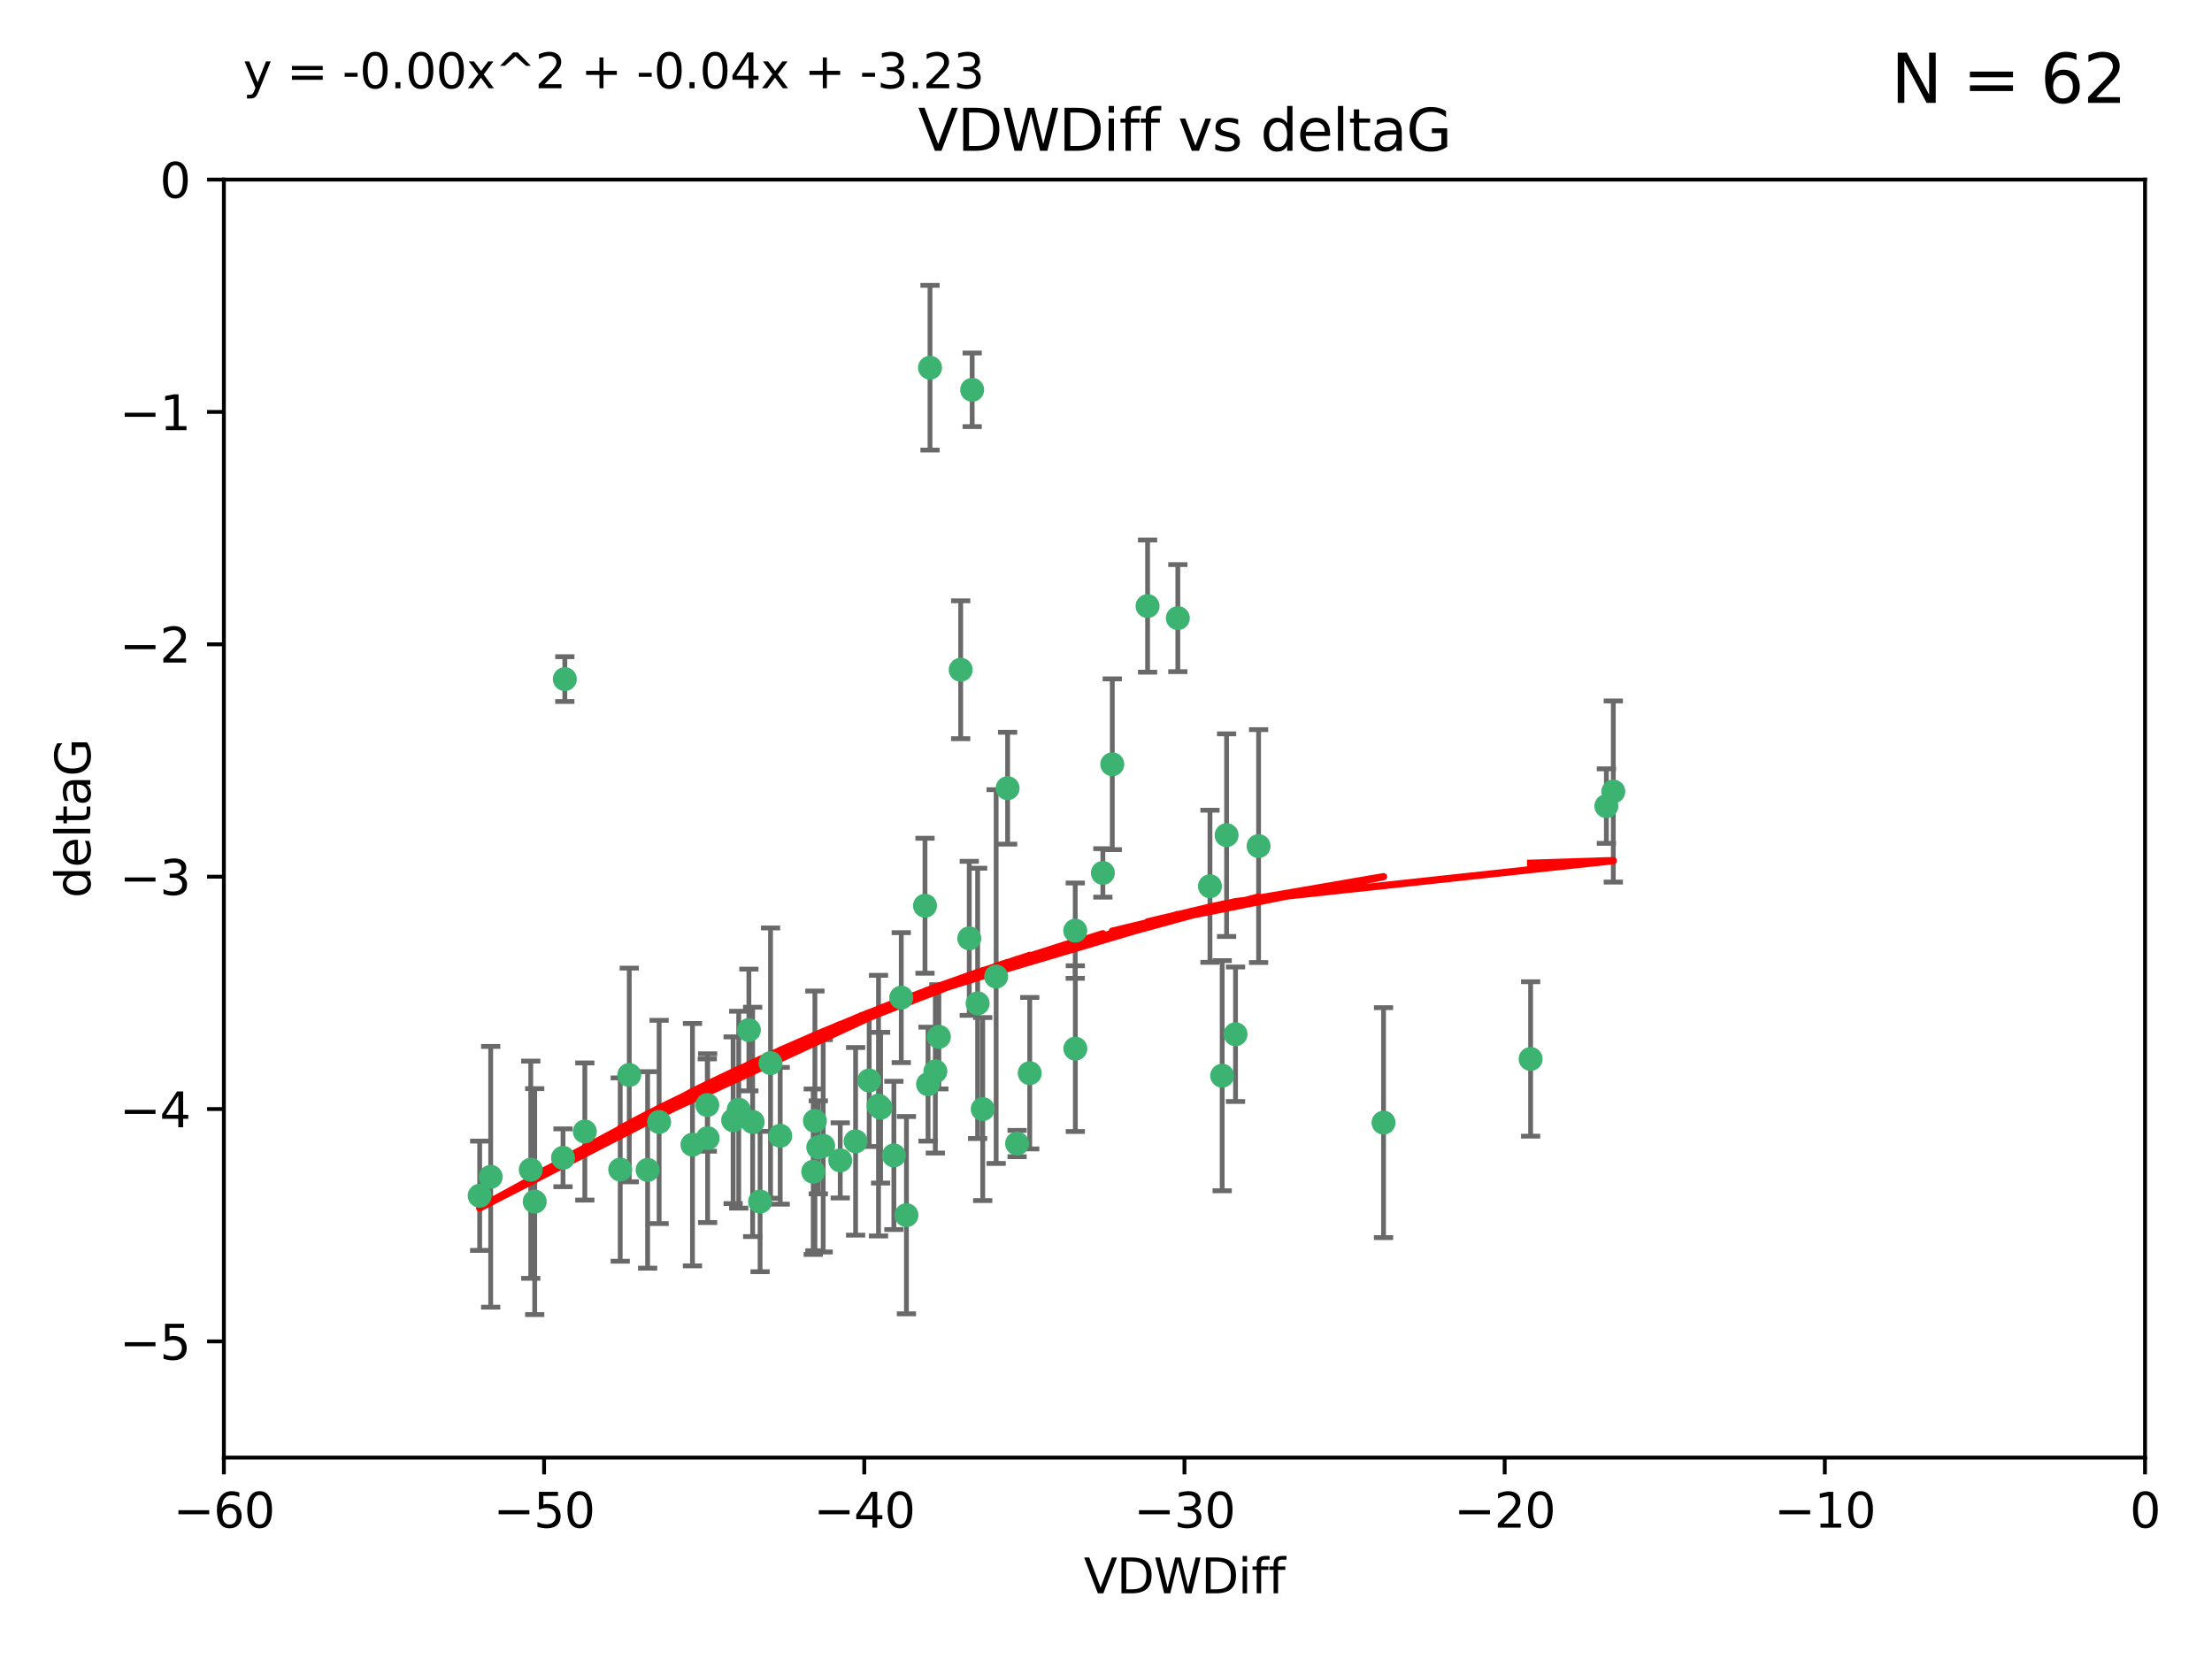 <?xml version="1.0" encoding="utf-8" standalone="no"?>
<!DOCTYPE svg PUBLIC "-//W3C//DTD SVG 1.1//EN"
  "http://www.w3.org/Graphics/SVG/1.1/DTD/svg11.dtd">
<svg xmlns:xlink="http://www.w3.org/1999/xlink" width="460.8pt" height="345.6pt" viewBox="0 0 460.8 345.6" xmlns="http://www.w3.org/2000/svg" version="1.1">
 <defs>
  <style type="text/css">*{stroke-linejoin: round; stroke-linecap: butt}</style>
 </defs>
 <g id="figure_1">
  <g id="patch_1">
   <path d="M 0 345.6 
L 460.8 345.6 
L 460.8 0 
L 0 0 
z
" style="fill: #ffffff"/>
  </g>
  <g id="axes_1">
   <g id="patch_2">
    <path d="M 46.64 303.64 
L 446.85 303.64 
L 446.85 37.411 
L 46.64 37.411 
z
" style="fill: #ffffff"/>
   </g>
   <g id="PathCollection_1">
    <defs>
     <path id="m26a8c454aa" d="M 0 1.118 
C 0.297 1.118 0.581 1 0.791 0.791 
C 1 0.581 1.118 0.297 1.118 0 
C 1.118 -0.297 1 -0.581 0.791 -0.791 
C 0.581 -1 0.297 -1.118 0 -1.118 
C -0.297 -1.118 -0.581 -1 -0.791 -0.791 
C -1 -0.581 -1.118 -0.297 -1.118 0 
C -1.118 0.297 -1 0.581 -0.791 0.791 
C -0.581 1 -0.297 1.118 0 1.118 
z
" style="stroke: #3cb371"/>
    </defs>
    <g clip-path="url(#p67c25c5cd7)">
     <use xlink:href="#m26a8c454aa" x="111.391" y="250.316" style="fill: #3cb371; stroke: #3cb371"/>
     <use xlink:href="#m26a8c454aa" x="153.89" y="231.167" style="fill: #3cb371; stroke: #3cb371"/>
     <use xlink:href="#m26a8c454aa" x="147.41" y="237.101" style="fill: #3cb371; stroke: #3cb371"/>
     <use xlink:href="#m26a8c454aa" x="144.255" y="238.455" style="fill: #3cb371; stroke: #3cb371"/>
     <use xlink:href="#m26a8c454aa" x="102.222" y="245.151" style="fill: #3cb371; stroke: #3cb371"/>
     <use xlink:href="#m26a8c454aa" x="170.466" y="239.012" style="fill: #3cb371; stroke: #3cb371"/>
     <use xlink:href="#m26a8c454aa" x="99.927" y="249.096" style="fill: #3cb371; stroke: #3cb371"/>
     <use xlink:href="#m26a8c454aa" x="152.724" y="233.364" style="fill: #3cb371; stroke: #3cb371"/>
     <use xlink:href="#m26a8c454aa" x="129.205" y="243.641" style="fill: #3cb371; stroke: #3cb371"/>
     <use xlink:href="#m26a8c454aa" x="160.515" y="221.462" style="fill: #3cb371; stroke: #3cb371"/>
     <use xlink:href="#m26a8c454aa" x="181.071" y="225.088" style="fill: #3cb371; stroke: #3cb371"/>
     <use xlink:href="#m26a8c454aa" x="169.761" y="233.502" style="fill: #3cb371; stroke: #3cb371"/>
     <use xlink:href="#m26a8c454aa" x="110.566" y="243.675" style="fill: #3cb371; stroke: #3cb371"/>
     <use xlink:href="#m26a8c454aa" x="162.533" y="236.602" style="fill: #3cb371; stroke: #3cb371"/>
     <use xlink:href="#m26a8c454aa" x="171.486" y="238.695" style="fill: #3cb371; stroke: #3cb371"/>
     <use xlink:href="#m26a8c454aa" x="186.209" y="240.695" style="fill: #3cb371; stroke: #3cb371"/>
     <use xlink:href="#m26a8c454aa" x="131.089" y="223.937" style="fill: #3cb371; stroke: #3cb371"/>
     <use xlink:href="#m26a8c454aa" x="134.911" y="243.713" style="fill: #3cb371; stroke: #3cb371"/>
     <use xlink:href="#m26a8c454aa" x="156.79" y="233.712" style="fill: #3cb371; stroke: #3cb371"/>
     <use xlink:href="#m26a8c454aa" x="156.007" y="214.57" style="fill: #3cb371; stroke: #3cb371"/>
     <use xlink:href="#m26a8c454aa" x="175.035" y="241.73" style="fill: #3cb371; stroke: #3cb371"/>
     <use xlink:href="#m26a8c454aa" x="121.832" y="235.714" style="fill: #3cb371; stroke: #3cb371"/>
     <use xlink:href="#m26a8c454aa" x="169.413" y="244.088" style="fill: #3cb371; stroke: #3cb371"/>
     <use xlink:href="#m26a8c454aa" x="117.663" y="141.469" style="fill: #3cb371; stroke: #3cb371"/>
     <use xlink:href="#m26a8c454aa" x="193.74" y="76.602" style="fill: #3cb371; stroke: #3cb371"/>
     <use xlink:href="#m26a8c454aa" x="117.288" y="241.193" style="fill: #3cb371; stroke: #3cb371"/>
     <use xlink:href="#m26a8c454aa" x="137.308" y="233.723" style="fill: #3cb371; stroke: #3cb371"/>
     <use xlink:href="#m26a8c454aa" x="158.341" y="250.302" style="fill: #3cb371; stroke: #3cb371"/>
     <use xlink:href="#m26a8c454aa" x="214.511" y="223.559" style="fill: #3cb371; stroke: #3cb371"/>
     <use xlink:href="#m26a8c454aa" x="201.915" y="195.473" style="fill: #3cb371; stroke: #3cb371"/>
     <use xlink:href="#m26a8c454aa" x="223.993" y="193.873" style="fill: #3cb371; stroke: #3cb371"/>
     <use xlink:href="#m26a8c454aa" x="183.012" y="230.324" style="fill: #3cb371; stroke: #3cb371"/>
     <use xlink:href="#m26a8c454aa" x="211.88" y="238.222" style="fill: #3cb371; stroke: #3cb371"/>
     <use xlink:href="#m26a8c454aa" x="178.237" y="237.76" style="fill: #3cb371; stroke: #3cb371"/>
     <use xlink:href="#m26a8c454aa" x="188.828" y="253.138" style="fill: #3cb371; stroke: #3cb371"/>
     <use xlink:href="#m26a8c454aa" x="224.011" y="218.451" style="fill: #3cb371; stroke: #3cb371"/>
     <use xlink:href="#m26a8c454aa" x="193.329" y="225.849" style="fill: #3cb371; stroke: #3cb371"/>
     <use xlink:href="#m26a8c454aa" x="202.523" y="81.207" style="fill: #3cb371; stroke: #3cb371"/>
     <use xlink:href="#m26a8c454aa" x="147.343" y="230.202" style="fill: #3cb371; stroke: #3cb371"/>
     <use xlink:href="#m26a8c454aa" x="204.72" y="231.04" style="fill: #3cb371; stroke: #3cb371"/>
     <use xlink:href="#m26a8c454aa" x="245.364" y="128.766" style="fill: #3cb371; stroke: #3cb371"/>
     <use xlink:href="#m26a8c454aa" x="183.443" y="230.756" style="fill: #3cb371; stroke: #3cb371"/>
     <use xlink:href="#m26a8c454aa" x="195.583" y="215.989" style="fill: #3cb371; stroke: #3cb371"/>
     <use xlink:href="#m26a8c454aa" x="209.904" y="164.196" style="fill: #3cb371; stroke: #3cb371"/>
     <use xlink:href="#m26a8c454aa" x="207.515" y="203.435" style="fill: #3cb371; stroke: #3cb371"/>
     <use xlink:href="#m26a8c454aa" x="262.187" y="176.253" style="fill: #3cb371; stroke: #3cb371"/>
     <use xlink:href="#m26a8c454aa" x="200.128" y="139.522" style="fill: #3cb371; stroke: #3cb371"/>
     <use xlink:href="#m26a8c454aa" x="229.746" y="181.846" style="fill: #3cb371; stroke: #3cb371"/>
     <use xlink:href="#m26a8c454aa" x="192.695" y="188.681" style="fill: #3cb371; stroke: #3cb371"/>
     <use xlink:href="#m26a8c454aa" x="194.849" y="223.183" style="fill: #3cb371; stroke: #3cb371"/>
     <use xlink:href="#m26a8c454aa" x="203.66" y="209.019" style="fill: #3cb371; stroke: #3cb371"/>
     <use xlink:href="#m26a8c454aa" x="187.751" y="207.82" style="fill: #3cb371; stroke: #3cb371"/>
     <use xlink:href="#m26a8c454aa" x="255.522" y="173.979" style="fill: #3cb371; stroke: #3cb371"/>
     <use xlink:href="#m26a8c454aa" x="239.062" y="126.26" style="fill: #3cb371; stroke: #3cb371"/>
     <use xlink:href="#m26a8c454aa" x="252.06" y="184.622" style="fill: #3cb371; stroke: #3cb371"/>
     <use xlink:href="#m26a8c454aa" x="254.602" y="224.085" style="fill: #3cb371; stroke: #3cb371"/>
     <use xlink:href="#m26a8c454aa" x="288.215" y="233.861" style="fill: #3cb371; stroke: #3cb371"/>
     <use xlink:href="#m26a8c454aa" x="231.711" y="159.21" style="fill: #3cb371; stroke: #3cb371"/>
     <use xlink:href="#m26a8c454aa" x="257.384" y="215.451" style="fill: #3cb371; stroke: #3cb371"/>
     <use xlink:href="#m26a8c454aa" x="336.082" y="164.886" style="fill: #3cb371; stroke: #3cb371"/>
     <use xlink:href="#m26a8c454aa" x="334.635" y="167.925" style="fill: #3cb371; stroke: #3cb371"/>
     <use xlink:href="#m26a8c454aa" x="318.857" y="220.6" style="fill: #3cb371; stroke: #3cb371"/>
    </g>
   </g>
   <g id="matplotlib.axis_1">
    <g id="xtick_1">
     <g id="line2d_1">
      <defs>
       <path id="mb0b4351a20" d="M 0 0 
L 0 3.5 
" style="stroke: #000000; stroke-width: 0.8"/>
      </defs>
      <g>
       <use xlink:href="#mb0b4351a20" x="46.64" y="303.64" style="stroke: #000000; stroke-width: 0.8"/>
      </g>
     </g>
     <g id="text_1">
      <!-- −60 -->
      <g transform="translate(36.088 318.238)scale(0.1 -0.1)">
       <defs>
        <path id="DejaVuSans-2212" d="M 678 2272 
L 4684 2272 
L 4684 1741 
L 678 1741 
L 678 2272 
z
" transform="scale(0.016)"/>
        <path id="DejaVuSans-36" d="M 2113 2584 
Q 1688 2584 1439 2293 
Q 1191 2003 1191 1497 
Q 1191 994 1439 701 
Q 1688 409 2113 409 
Q 2538 409 2786 701 
Q 3034 994 3034 1497 
Q 3034 2003 2786 2293 
Q 2538 2584 2113 2584 
z
M 3366 4563 
L 3366 3988 
Q 3128 4100 2886 4159 
Q 2644 4219 2406 4219 
Q 1781 4219 1451 3797 
Q 1122 3375 1075 2522 
Q 1259 2794 1537 2939 
Q 1816 3084 2150 3084 
Q 2853 3084 3261 2657 
Q 3669 2231 3669 1497 
Q 3669 778 3244 343 
Q 2819 -91 2113 -91 
Q 1303 -91 875 529 
Q 447 1150 447 2328 
Q 447 3434 972 4092 
Q 1497 4750 2381 4750 
Q 2619 4750 2861 4703 
Q 3103 4656 3366 4563 
z
" transform="scale(0.016)"/>
        <path id="DejaVuSans-30" d="M 2034 4250 
Q 1547 4250 1301 3770 
Q 1056 3291 1056 2328 
Q 1056 1369 1301 889 
Q 1547 409 2034 409 
Q 2525 409 2770 889 
Q 3016 1369 3016 2328 
Q 3016 3291 2770 3770 
Q 2525 4250 2034 4250 
z
M 2034 4750 
Q 2819 4750 3233 4129 
Q 3647 3509 3647 2328 
Q 3647 1150 3233 529 
Q 2819 -91 2034 -91 
Q 1250 -91 836 529 
Q 422 1150 422 2328 
Q 422 3509 836 4129 
Q 1250 4750 2034 4750 
z
" transform="scale(0.016)"/>
       </defs>
       <use xlink:href="#DejaVuSans-2212"/>
       <use xlink:href="#DejaVuSans-36" x="83.789"/>
       <use xlink:href="#DejaVuSans-30" x="147.412"/>
      </g>
     </g>
    </g>
    <g id="xtick_2">
     <g id="line2d_2">
      <g>
       <use xlink:href="#mb0b4351a20" x="113.342" y="303.64" style="stroke: #000000; stroke-width: 0.8"/>
      </g>
     </g>
     <g id="text_2">
      <!-- −50 -->
      <g transform="translate(102.789 318.238)scale(0.1 -0.1)">
       <defs>
        <path id="DejaVuSans-35" d="M 691 4666 
L 3169 4666 
L 3169 4134 
L 1269 4134 
L 1269 2991 
Q 1406 3038 1543 3061 
Q 1681 3084 1819 3084 
Q 2600 3084 3056 2656 
Q 3513 2228 3513 1497 
Q 3513 744 3044 326 
Q 2575 -91 1722 -91 
Q 1428 -91 1123 -41 
Q 819 9 494 109 
L 494 744 
Q 775 591 1075 516 
Q 1375 441 1709 441 
Q 2250 441 2565 725 
Q 2881 1009 2881 1497 
Q 2881 1984 2565 2268 
Q 2250 2553 1709 2553 
Q 1456 2553 1204 2497 
Q 953 2441 691 2322 
L 691 4666 
z
" transform="scale(0.016)"/>
       </defs>
       <use xlink:href="#DejaVuSans-2212"/>
       <use xlink:href="#DejaVuSans-35" x="83.789"/>
       <use xlink:href="#DejaVuSans-30" x="147.412"/>
      </g>
     </g>
    </g>
    <g id="xtick_3">
     <g id="line2d_3">
      <g>
       <use xlink:href="#mb0b4351a20" x="180.043" y="303.64" style="stroke: #000000; stroke-width: 0.8"/>
      </g>
     </g>
     <g id="text_3">
      <!-- −40 -->
      <g transform="translate(169.491 318.238)scale(0.1 -0.1)">
       <defs>
        <path id="DejaVuSans-34" d="M 2419 4116 
L 825 1625 
L 2419 1625 
L 2419 4116 
z
M 2253 4666 
L 3047 4666 
L 3047 1625 
L 3713 1625 
L 3713 1100 
L 3047 1100 
L 3047 0 
L 2419 0 
L 2419 1100 
L 313 1100 
L 313 1709 
L 2253 4666 
z
" transform="scale(0.016)"/>
       </defs>
       <use xlink:href="#DejaVuSans-2212"/>
       <use xlink:href="#DejaVuSans-34" x="83.789"/>
       <use xlink:href="#DejaVuSans-30" x="147.412"/>
      </g>
     </g>
    </g>
    <g id="xtick_4">
     <g id="line2d_4">
      <g>
       <use xlink:href="#mb0b4351a20" x="246.745" y="303.64" style="stroke: #000000; stroke-width: 0.8"/>
      </g>
     </g>
     <g id="text_4">
      <!-- −30 -->
      <g transform="translate(236.193 318.238)scale(0.1 -0.1)">
       <defs>
        <path id="DejaVuSans-33" d="M 2597 2516 
Q 3050 2419 3304 2112 
Q 3559 1806 3559 1356 
Q 3559 666 3084 287 
Q 2609 -91 1734 -91 
Q 1441 -91 1130 -33 
Q 819 25 488 141 
L 488 750 
Q 750 597 1062 519 
Q 1375 441 1716 441 
Q 2309 441 2620 675 
Q 2931 909 2931 1356 
Q 2931 1769 2642 2001 
Q 2353 2234 1838 2234 
L 1294 2234 
L 1294 2753 
L 1863 2753 
Q 2328 2753 2575 2939 
Q 2822 3125 2822 3475 
Q 2822 3834 2567 4026 
Q 2313 4219 1838 4219 
Q 1578 4219 1281 4162 
Q 984 4106 628 3988 
L 628 4550 
Q 988 4650 1302 4700 
Q 1616 4750 1894 4750 
Q 2613 4750 3031 4423 
Q 3450 4097 3450 3541 
Q 3450 3153 3228 2886 
Q 3006 2619 2597 2516 
z
" transform="scale(0.016)"/>
       </defs>
       <use xlink:href="#DejaVuSans-2212"/>
       <use xlink:href="#DejaVuSans-33" x="83.789"/>
       <use xlink:href="#DejaVuSans-30" x="147.412"/>
      </g>
     </g>
    </g>
    <g id="xtick_5">
     <g id="line2d_5">
      <g>
       <use xlink:href="#mb0b4351a20" x="313.447" y="303.64" style="stroke: #000000; stroke-width: 0.8"/>
      </g>
     </g>
     <g id="text_5">
      <!-- −20 -->
      <g transform="translate(302.894 318.238)scale(0.1 -0.1)">
       <defs>
        <path id="DejaVuSans-32" d="M 1228 531 
L 3431 531 
L 3431 0 
L 469 0 
L 469 531 
Q 828 903 1448 1529 
Q 2069 2156 2228 2338 
Q 2531 2678 2651 2914 
Q 2772 3150 2772 3378 
Q 2772 3750 2511 3984 
Q 2250 4219 1831 4219 
Q 1534 4219 1204 4116 
Q 875 4013 500 3803 
L 500 4441 
Q 881 4594 1212 4672 
Q 1544 4750 1819 4750 
Q 2544 4750 2975 4387 
Q 3406 4025 3406 3419 
Q 3406 3131 3298 2873 
Q 3191 2616 2906 2266 
Q 2828 2175 2409 1742 
Q 1991 1309 1228 531 
z
" transform="scale(0.016)"/>
       </defs>
       <use xlink:href="#DejaVuSans-2212"/>
       <use xlink:href="#DejaVuSans-32" x="83.789"/>
       <use xlink:href="#DejaVuSans-30" x="147.412"/>
      </g>
     </g>
    </g>
    <g id="xtick_6">
     <g id="line2d_6">
      <g>
       <use xlink:href="#mb0b4351a20" x="380.148" y="303.64" style="stroke: #000000; stroke-width: 0.8"/>
      </g>
     </g>
     <g id="text_6">
      <!-- −10 -->
      <g transform="translate(369.596 318.238)scale(0.1 -0.1)">
       <defs>
        <path id="DejaVuSans-31" d="M 794 531 
L 1825 531 
L 1825 4091 
L 703 3866 
L 703 4441 
L 1819 4666 
L 2450 4666 
L 2450 531 
L 3481 531 
L 3481 0 
L 794 0 
L 794 531 
z
" transform="scale(0.016)"/>
       </defs>
       <use xlink:href="#DejaVuSans-2212"/>
       <use xlink:href="#DejaVuSans-31" x="83.789"/>
       <use xlink:href="#DejaVuSans-30" x="147.412"/>
      </g>
     </g>
    </g>
    <g id="xtick_7">
     <g id="line2d_7">
      <g>
       <use xlink:href="#mb0b4351a20" x="446.85" y="303.64" style="stroke: #000000; stroke-width: 0.8"/>
      </g>
     </g>
     <g id="text_7">
      <!-- 0 -->
      <g transform="translate(443.669 318.238)scale(0.1 -0.1)">
       <use xlink:href="#DejaVuSans-30"/>
      </g>
     </g>
    </g>
    <g id="text_8">
     <!-- VDWDiff -->
     <g transform="translate(225.772 331.917)scale(0.1 -0.1)">
      <defs>
       <path id="DejaVuSans-56" d="M 1831 0 
L 50 4666 
L 709 4666 
L 2188 738 
L 3669 4666 
L 4325 4666 
L 2547 0 
L 1831 0 
z
" transform="scale(0.016)"/>
       <path id="DejaVuSans-44" d="M 1259 4147 
L 1259 519 
L 2022 519 
Q 2988 519 3436 956 
Q 3884 1394 3884 2338 
Q 3884 3275 3436 3711 
Q 2988 4147 2022 4147 
L 1259 4147 
z
M 628 4666 
L 1925 4666 
Q 3281 4666 3915 4102 
Q 4550 3538 4550 2338 
Q 4550 1131 3912 565 
Q 3275 0 1925 0 
L 628 0 
L 628 4666 
z
" transform="scale(0.016)"/>
       <path id="DejaVuSans-57" d="M 213 4666 
L 850 4666 
L 1831 722 
L 2809 4666 
L 3519 4666 
L 4500 722 
L 5478 4666 
L 6119 4666 
L 4947 0 
L 4153 0 
L 3169 4050 
L 2175 0 
L 1381 0 
L 213 4666 
z
" transform="scale(0.016)"/>
       <path id="DejaVuSans-69" d="M 603 3500 
L 1178 3500 
L 1178 0 
L 603 0 
L 603 3500 
z
M 603 4863 
L 1178 4863 
L 1178 4134 
L 603 4134 
L 603 4863 
z
" transform="scale(0.016)"/>
       <path id="DejaVuSans-66" d="M 2375 4863 
L 2375 4384 
L 1825 4384 
Q 1516 4384 1395 4259 
Q 1275 4134 1275 3809 
L 1275 3500 
L 2222 3500 
L 2222 3053 
L 1275 3053 
L 1275 0 
L 697 0 
L 697 3053 
L 147 3053 
L 147 3500 
L 697 3500 
L 697 3744 
Q 697 4328 969 4595 
Q 1241 4863 1831 4863 
L 2375 4863 
z
" transform="scale(0.016)"/>
      </defs>
      <use xlink:href="#DejaVuSans-56"/>
      <use xlink:href="#DejaVuSans-44" x="68.408"/>
      <use xlink:href="#DejaVuSans-57" x="145.41"/>
      <use xlink:href="#DejaVuSans-44" x="244.287"/>
      <use xlink:href="#DejaVuSans-69" x="321.289"/>
      <use xlink:href="#DejaVuSans-66" x="349.072"/>
      <use xlink:href="#DejaVuSans-66" x="384.277"/>
     </g>
    </g>
   </g>
   <g id="matplotlib.axis_2">
    <g id="ytick_1">
     <g id="line2d_8">
      <defs>
       <path id="m3adc76d53d" d="M 0 0 
L -3.5 0 
" style="stroke: #000000; stroke-width: 0.8"/>
      </defs>
      <g>
       <use xlink:href="#m3adc76d53d" x="46.64" y="279.437" style="stroke: #000000; stroke-width: 0.8"/>
      </g>
     </g>
     <g id="text_9">
      <!-- −5 -->
      <g transform="translate(24.898 283.237)scale(0.1 -0.1)">
       <use xlink:href="#DejaVuSans-2212"/>
       <use xlink:href="#DejaVuSans-35" x="83.789"/>
      </g>
     </g>
    </g>
    <g id="ytick_2">
     <g id="line2d_9">
      <g>
       <use xlink:href="#m3adc76d53d" x="46.64" y="231.032" style="stroke: #000000; stroke-width: 0.8"/>
      </g>
     </g>
     <g id="text_10">
      <!-- −4 -->
      <g transform="translate(24.898 234.831)scale(0.1 -0.1)">
       <use xlink:href="#DejaVuSans-2212"/>
       <use xlink:href="#DejaVuSans-34" x="83.789"/>
      </g>
     </g>
    </g>
    <g id="ytick_3">
     <g id="line2d_10">
      <g>
       <use xlink:href="#m3adc76d53d" x="46.64" y="182.627" style="stroke: #000000; stroke-width: 0.8"/>
      </g>
     </g>
     <g id="text_11">
      <!-- −3 -->
      <g transform="translate(24.898 186.426)scale(0.1 -0.1)">
       <use xlink:href="#DejaVuSans-2212"/>
       <use xlink:href="#DejaVuSans-33" x="83.789"/>
      </g>
     </g>
    </g>
    <g id="ytick_4">
     <g id="line2d_11">
      <g>
       <use xlink:href="#m3adc76d53d" x="46.64" y="134.222" style="stroke: #000000; stroke-width: 0.8"/>
      </g>
     </g>
     <g id="text_12">
      <!-- −2 -->
      <g transform="translate(24.898 138.021)scale(0.1 -0.1)">
       <use xlink:href="#DejaVuSans-2212"/>
       <use xlink:href="#DejaVuSans-32" x="83.789"/>
      </g>
     </g>
    </g>
    <g id="ytick_5">
     <g id="line2d_12">
      <g>
       <use xlink:href="#m3adc76d53d" x="46.64" y="85.816" style="stroke: #000000; stroke-width: 0.8"/>
      </g>
     </g>
     <g id="text_13">
      <!-- −1 -->
      <g transform="translate(24.898 89.616)scale(0.1 -0.1)">
       <use xlink:href="#DejaVuSans-2212"/>
       <use xlink:href="#DejaVuSans-31" x="83.789"/>
      </g>
     </g>
    </g>
    <g id="ytick_6">
     <g id="line2d_13">
      <g>
       <use xlink:href="#m3adc76d53d" x="46.64" y="37.411" style="stroke: #000000; stroke-width: 0.8"/>
      </g>
     </g>
     <g id="text_14">
      <!-- 0 -->
      <g transform="translate(33.278 41.21)scale(0.1 -0.1)">
       <use xlink:href="#DejaVuSans-30"/>
      </g>
     </g>
    </g>
    <g id="text_15">
     <!-- deltaG -->
     <g transform="translate(18.818 187.064)rotate(-90)scale(0.1 -0.1)">
      <defs>
       <path id="DejaVuSans-64" d="M 2906 2969 
L 2906 4863 
L 3481 4863 
L 3481 0 
L 2906 0 
L 2906 525 
Q 2725 213 2448 61 
Q 2172 -91 1784 -91 
Q 1150 -91 751 415 
Q 353 922 353 1747 
Q 353 2572 751 3078 
Q 1150 3584 1784 3584 
Q 2172 3584 2448 3432 
Q 2725 3281 2906 2969 
z
M 947 1747 
Q 947 1113 1208 752 
Q 1469 391 1925 391 
Q 2381 391 2643 752 
Q 2906 1113 2906 1747 
Q 2906 2381 2643 2742 
Q 2381 3103 1925 3103 
Q 1469 3103 1208 2742 
Q 947 2381 947 1747 
z
" transform="scale(0.016)"/>
       <path id="DejaVuSans-65" d="M 3597 1894 
L 3597 1613 
L 953 1613 
Q 991 1019 1311 708 
Q 1631 397 2203 397 
Q 2534 397 2845 478 
Q 3156 559 3463 722 
L 3463 178 
Q 3153 47 2828 -22 
Q 2503 -91 2169 -91 
Q 1331 -91 842 396 
Q 353 884 353 1716 
Q 353 2575 817 3079 
Q 1281 3584 2069 3584 
Q 2775 3584 3186 3129 
Q 3597 2675 3597 1894 
z
M 3022 2063 
Q 3016 2534 2758 2815 
Q 2500 3097 2075 3097 
Q 1594 3097 1305 2825 
Q 1016 2553 972 2059 
L 3022 2063 
z
" transform="scale(0.016)"/>
       <path id="DejaVuSans-6c" d="M 603 4863 
L 1178 4863 
L 1178 0 
L 603 0 
L 603 4863 
z
" transform="scale(0.016)"/>
       <path id="DejaVuSans-74" d="M 1172 4494 
L 1172 3500 
L 2356 3500 
L 2356 3053 
L 1172 3053 
L 1172 1153 
Q 1172 725 1289 603 
Q 1406 481 1766 481 
L 2356 481 
L 2356 0 
L 1766 0 
Q 1100 0 847 248 
Q 594 497 594 1153 
L 594 3053 
L 172 3053 
L 172 3500 
L 594 3500 
L 594 4494 
L 1172 4494 
z
" transform="scale(0.016)"/>
       <path id="DejaVuSans-61" d="M 2194 1759 
Q 1497 1759 1228 1600 
Q 959 1441 959 1056 
Q 959 750 1161 570 
Q 1363 391 1709 391 
Q 2188 391 2477 730 
Q 2766 1069 2766 1631 
L 2766 1759 
L 2194 1759 
z
M 3341 1997 
L 3341 0 
L 2766 0 
L 2766 531 
Q 2569 213 2275 61 
Q 1981 -91 1556 -91 
Q 1019 -91 701 211 
Q 384 513 384 1019 
Q 384 1609 779 1909 
Q 1175 2209 1959 2209 
L 2766 2209 
L 2766 2266 
Q 2766 2663 2505 2880 
Q 2244 3097 1772 3097 
Q 1472 3097 1187 3025 
Q 903 2953 641 2809 
L 641 3341 
Q 956 3463 1253 3523 
Q 1550 3584 1831 3584 
Q 2591 3584 2966 3190 
Q 3341 2797 3341 1997 
z
" transform="scale(0.016)"/>
       <path id="DejaVuSans-47" d="M 3809 666 
L 3809 1919 
L 2778 1919 
L 2778 2438 
L 4434 2438 
L 4434 434 
Q 4069 175 3628 42 
Q 3188 -91 2688 -91 
Q 1594 -91 976 548 
Q 359 1188 359 2328 
Q 359 3472 976 4111 
Q 1594 4750 2688 4750 
Q 3144 4750 3555 4637 
Q 3966 4525 4313 4306 
L 4313 3634 
Q 3963 3931 3569 4081 
Q 3175 4231 2741 4231 
Q 1884 4231 1454 3753 
Q 1025 3275 1025 2328 
Q 1025 1384 1454 906 
Q 1884 428 2741 428 
Q 3075 428 3337 486 
Q 3600 544 3809 666 
z
" transform="scale(0.016)"/>
      </defs>
      <use xlink:href="#DejaVuSans-64"/>
      <use xlink:href="#DejaVuSans-65" x="63.477"/>
      <use xlink:href="#DejaVuSans-6c" x="125"/>
      <use xlink:href="#DejaVuSans-74" x="152.783"/>
      <use xlink:href="#DejaVuSans-61" x="191.992"/>
      <use xlink:href="#DejaVuSans-47" x="253.271"/>
     </g>
    </g>
   </g>
   <g id="LineCollection_1">
    <path d="M 111.391 273.851 
L 111.391 226.78 
" clip-path="url(#p67c25c5cd7)" style="fill: none; stroke: #696969"/>
    <path d="M 153.89 251.678 
L 153.89 210.656 
" clip-path="url(#p67c25c5cd7)" style="fill: none; stroke: #696969"/>
    <path d="M 147.41 254.682 
L 147.41 219.519 
" clip-path="url(#p67c25c5cd7)" style="fill: none; stroke: #696969"/>
    <path d="M 144.255 263.702 
L 144.255 213.208 
" clip-path="url(#p67c25c5cd7)" style="fill: none; stroke: #696969"/>
    <path d="M 102.222 272.312 
L 102.222 217.99 
" clip-path="url(#p67c25c5cd7)" style="fill: none; stroke: #696969"/>
    <path d="M 170.466 248.696 
L 170.466 229.327 
" clip-path="url(#p67c25c5cd7)" style="fill: none; stroke: #696969"/>
    <path d="M 99.927 260.481 
L 99.927 237.71 
" clip-path="url(#p67c25c5cd7)" style="fill: none; stroke: #696969"/>
    <path d="M 152.724 250.731 
L 152.724 215.997 
" clip-path="url(#p67c25c5cd7)" style="fill: none; stroke: #696969"/>
    <path d="M 129.205 262.737 
L 129.205 224.544 
" clip-path="url(#p67c25c5cd7)" style="fill: none; stroke: #696969"/>
    <path d="M 160.515 249.617 
L 160.515 193.307 
" clip-path="url(#p67c25c5cd7)" style="fill: none; stroke: #696969"/>
    <path d="M 181.071 238.836 
L 181.071 211.34 
" clip-path="url(#p67c25c5cd7)" style="fill: none; stroke: #696969"/>
    <path d="M 169.761 260.554 
L 169.761 206.45 
" clip-path="url(#p67c25c5cd7)" style="fill: none; stroke: #696969"/>
    <path d="M 110.566 266.303 
L 110.566 221.048 
" clip-path="url(#p67c25c5cd7)" style="fill: none; stroke: #696969"/>
    <path d="M 162.533 250.846 
L 162.533 222.359 
" clip-path="url(#p67c25c5cd7)" style="fill: none; stroke: #696969"/>
    <path d="M 171.486 260.812 
L 171.486 216.578 
" clip-path="url(#p67c25c5cd7)" style="fill: none; stroke: #696969"/>
    <path d="M 186.209 256.139 
L 186.209 225.251 
" clip-path="url(#p67c25c5cd7)" style="fill: none; stroke: #696969"/>
    <path d="M 131.089 246.2 
L 131.089 201.674 
" clip-path="url(#p67c25c5cd7)" style="fill: none; stroke: #696969"/>
    <path d="M 134.911 264.178 
L 134.911 223.248 
" clip-path="url(#p67c25c5cd7)" style="fill: none; stroke: #696969"/>
    <path d="M 156.79 257.598 
L 156.79 209.826 
" clip-path="url(#p67c25c5cd7)" style="fill: none; stroke: #696969"/>
    <path d="M 156.007 227.251 
L 156.007 201.889 
" clip-path="url(#p67c25c5cd7)" style="fill: none; stroke: #696969"/>
    <path d="M 175.035 249.557 
L 175.035 233.903 
" clip-path="url(#p67c25c5cd7)" style="fill: none; stroke: #696969"/>
    <path d="M 121.832 250 
L 121.832 221.428 
" clip-path="url(#p67c25c5cd7)" style="fill: none; stroke: #696969"/>
    <path d="M 169.413 261.318 
L 169.413 226.858 
" clip-path="url(#p67c25c5cd7)" style="fill: none; stroke: #696969"/>
    <path d="M 117.663 146.137 
L 117.663 136.802 
" clip-path="url(#p67c25c5cd7)" style="fill: none; stroke: #696969"/>
    <path d="M 193.74 93.762 
L 193.74 59.442 
" clip-path="url(#p67c25c5cd7)" style="fill: none; stroke: #696969"/>
    <path d="M 117.288 247.22 
L 117.288 235.166 
" clip-path="url(#p67c25c5cd7)" style="fill: none; stroke: #696969"/>
    <path d="M 137.308 254.896 
L 137.308 212.549 
" clip-path="url(#p67c25c5cd7)" style="fill: none; stroke: #696969"/>
    <path d="M 158.341 264.925 
L 158.341 235.679 
" clip-path="url(#p67c25c5cd7)" style="fill: none; stroke: #696969"/>
    <path d="M 214.511 239.336 
L 214.511 207.781 
" clip-path="url(#p67c25c5cd7)" style="fill: none; stroke: #696969"/>
    <path d="M 201.915 211.518 
L 201.915 179.428 
" clip-path="url(#p67c25c5cd7)" style="fill: none; stroke: #696969"/>
    <path d="M 223.993 203.802 
L 223.993 183.944 
" clip-path="url(#p67c25c5cd7)" style="fill: none; stroke: #696969"/>
    <path d="M 183.012 257.471 
L 183.012 203.178 
" clip-path="url(#p67c25c5cd7)" style="fill: none; stroke: #696969"/>
    <path d="M 211.88 240.963 
L 211.88 235.481 
" clip-path="url(#p67c25c5cd7)" style="fill: none; stroke: #696969"/>
    <path d="M 178.237 257.301 
L 178.237 218.218 
" clip-path="url(#p67c25c5cd7)" style="fill: none; stroke: #696969"/>
    <path d="M 188.828 273.691 
L 188.828 232.586 
" clip-path="url(#p67c25c5cd7)" style="fill: none; stroke: #696969"/>
    <path d="M 224.011 235.713 
L 224.011 201.188 
" clip-path="url(#p67c25c5cd7)" style="fill: none; stroke: #696969"/>
    <path d="M 193.329 237.72 
L 193.329 213.978 
" clip-path="url(#p67c25c5cd7)" style="fill: none; stroke: #696969"/>
    <path d="M 202.523 88.875 
L 202.523 73.539 
" clip-path="url(#p67c25c5cd7)" style="fill: none; stroke: #696969"/>
    <path d="M 147.343 239.817 
L 147.343 220.587 
" clip-path="url(#p67c25c5cd7)" style="fill: none; stroke: #696969"/>
    <path d="M 204.72 250.104 
L 204.72 211.975 
" clip-path="url(#p67c25c5cd7)" style="fill: none; stroke: #696969"/>
    <path d="M 245.364 139.92 
L 245.364 117.611 
" clip-path="url(#p67c25c5cd7)" style="fill: none; stroke: #696969"/>
    <path d="M 183.443 246.458 
L 183.443 215.054 
" clip-path="url(#p67c25c5cd7)" style="fill: none; stroke: #696969"/>
    <path d="M 195.583 226.845 
L 195.583 205.133 
" clip-path="url(#p67c25c5cd7)" style="fill: none; stroke: #696969"/>
    <path d="M 209.904 175.847 
L 209.904 152.545 
" clip-path="url(#p67c25c5cd7)" style="fill: none; stroke: #696969"/>
    <path d="M 207.515 242.368 
L 207.515 164.502 
" clip-path="url(#p67c25c5cd7)" style="fill: none; stroke: #696969"/>
    <path d="M 262.187 200.512 
L 262.187 151.994 
" clip-path="url(#p67c25c5cd7)" style="fill: none; stroke: #696969"/>
    <path d="M 200.128 153.884 
L 200.128 125.16 
" clip-path="url(#p67c25c5cd7)" style="fill: none; stroke: #696969"/>
    <path d="M 229.746 186.895 
L 229.746 176.797 
" clip-path="url(#p67c25c5cd7)" style="fill: none; stroke: #696969"/>
    <path d="M 192.695 202.739 
L 192.695 174.624 
" clip-path="url(#p67c25c5cd7)" style="fill: none; stroke: #696969"/>
    <path d="M 194.849 240.197 
L 194.849 206.168 
" clip-path="url(#p67c25c5cd7)" style="fill: none; stroke: #696969"/>
    <path d="M 203.66 237.171 
L 203.66 180.866 
" clip-path="url(#p67c25c5cd7)" style="fill: none; stroke: #696969"/>
    <path d="M 187.751 221.356 
L 187.751 194.285 
" clip-path="url(#p67c25c5cd7)" style="fill: none; stroke: #696969"/>
    <path d="M 255.522 195.085 
L 255.522 152.873 
" clip-path="url(#p67c25c5cd7)" style="fill: none; stroke: #696969"/>
    <path d="M 239.062 140.03 
L 239.062 112.489 
" clip-path="url(#p67c25c5cd7)" style="fill: none; stroke: #696969"/>
    <path d="M 252.06 200.466 
L 252.06 168.778 
" clip-path="url(#p67c25c5cd7)" style="fill: none; stroke: #696969"/>
    <path d="M 254.602 248.056 
L 254.602 200.114 
" clip-path="url(#p67c25c5cd7)" style="fill: none; stroke: #696969"/>
    <path d="M 288.215 257.815 
L 288.215 209.906 
" clip-path="url(#p67c25c5cd7)" style="fill: none; stroke: #696969"/>
    <path d="M 231.711 176.996 
L 231.711 141.423 
" clip-path="url(#p67c25c5cd7)" style="fill: none; stroke: #696969"/>
    <path d="M 257.384 229.46 
L 257.384 201.442 
" clip-path="url(#p67c25c5cd7)" style="fill: none; stroke: #696969"/>
    <path d="M 336.082 183.754 
L 336.082 146.019 
" clip-path="url(#p67c25c5cd7)" style="fill: none; stroke: #696969"/>
    <path d="M 334.635 175.69 
L 334.635 160.161 
" clip-path="url(#p67c25c5cd7)" style="fill: none; stroke: #696969"/>
    <path d="M 318.857 236.686 
L 318.857 204.513 
" clip-path="url(#p67c25c5cd7)" style="fill: none; stroke: #696969"/>
   </g>
   <g id="line2d_14">
    <defs>
     <path id="m0233e46dba" d="M 2 0 
L -2 -0 
" style="stroke: #696969"/>
    </defs>
    <g clip-path="url(#p67c25c5cd7)">
     <use xlink:href="#m0233e46dba" x="111.391" y="273.851" style="fill: #696969; stroke: #696969"/>
     <use xlink:href="#m0233e46dba" x="153.89" y="251.678" style="fill: #696969; stroke: #696969"/>
     <use xlink:href="#m0233e46dba" x="147.41" y="254.682" style="fill: #696969; stroke: #696969"/>
     <use xlink:href="#m0233e46dba" x="144.255" y="263.702" style="fill: #696969; stroke: #696969"/>
     <use xlink:href="#m0233e46dba" x="102.222" y="272.312" style="fill: #696969; stroke: #696969"/>
     <use xlink:href="#m0233e46dba" x="170.466" y="248.696" style="fill: #696969; stroke: #696969"/>
     <use xlink:href="#m0233e46dba" x="99.927" y="260.481" style="fill: #696969; stroke: #696969"/>
     <use xlink:href="#m0233e46dba" x="152.724" y="250.731" style="fill: #696969; stroke: #696969"/>
     <use xlink:href="#m0233e46dba" x="129.205" y="262.737" style="fill: #696969; stroke: #696969"/>
     <use xlink:href="#m0233e46dba" x="160.515" y="249.617" style="fill: #696969; stroke: #696969"/>
     <use xlink:href="#m0233e46dba" x="181.071" y="238.836" style="fill: #696969; stroke: #696969"/>
     <use xlink:href="#m0233e46dba" x="169.761" y="260.554" style="fill: #696969; stroke: #696969"/>
     <use xlink:href="#m0233e46dba" x="110.566" y="266.303" style="fill: #696969; stroke: #696969"/>
     <use xlink:href="#m0233e46dba" x="162.533" y="250.846" style="fill: #696969; stroke: #696969"/>
     <use xlink:href="#m0233e46dba" x="171.486" y="260.812" style="fill: #696969; stroke: #696969"/>
     <use xlink:href="#m0233e46dba" x="186.209" y="256.139" style="fill: #696969; stroke: #696969"/>
     <use xlink:href="#m0233e46dba" x="131.089" y="246.2" style="fill: #696969; stroke: #696969"/>
     <use xlink:href="#m0233e46dba" x="134.911" y="264.178" style="fill: #696969; stroke: #696969"/>
     <use xlink:href="#m0233e46dba" x="156.79" y="257.598" style="fill: #696969; stroke: #696969"/>
     <use xlink:href="#m0233e46dba" x="156.007" y="227.251" style="fill: #696969; stroke: #696969"/>
     <use xlink:href="#m0233e46dba" x="175.035" y="249.557" style="fill: #696969; stroke: #696969"/>
     <use xlink:href="#m0233e46dba" x="121.832" y="250" style="fill: #696969; stroke: #696969"/>
     <use xlink:href="#m0233e46dba" x="169.413" y="261.318" style="fill: #696969; stroke: #696969"/>
     <use xlink:href="#m0233e46dba" x="117.663" y="146.137" style="fill: #696969; stroke: #696969"/>
     <use xlink:href="#m0233e46dba" x="193.74" y="93.762" style="fill: #696969; stroke: #696969"/>
     <use xlink:href="#m0233e46dba" x="117.288" y="247.22" style="fill: #696969; stroke: #696969"/>
     <use xlink:href="#m0233e46dba" x="137.308" y="254.896" style="fill: #696969; stroke: #696969"/>
     <use xlink:href="#m0233e46dba" x="158.341" y="264.925" style="fill: #696969; stroke: #696969"/>
     <use xlink:href="#m0233e46dba" x="214.511" y="239.336" style="fill: #696969; stroke: #696969"/>
     <use xlink:href="#m0233e46dba" x="201.915" y="211.518" style="fill: #696969; stroke: #696969"/>
     <use xlink:href="#m0233e46dba" x="223.993" y="203.802" style="fill: #696969; stroke: #696969"/>
     <use xlink:href="#m0233e46dba" x="183.012" y="257.471" style="fill: #696969; stroke: #696969"/>
     <use xlink:href="#m0233e46dba" x="211.88" y="240.963" style="fill: #696969; stroke: #696969"/>
     <use xlink:href="#m0233e46dba" x="178.237" y="257.301" style="fill: #696969; stroke: #696969"/>
     <use xlink:href="#m0233e46dba" x="188.828" y="273.691" style="fill: #696969; stroke: #696969"/>
     <use xlink:href="#m0233e46dba" x="224.011" y="235.713" style="fill: #696969; stroke: #696969"/>
     <use xlink:href="#m0233e46dba" x="193.329" y="237.72" style="fill: #696969; stroke: #696969"/>
     <use xlink:href="#m0233e46dba" x="202.523" y="88.875" style="fill: #696969; stroke: #696969"/>
     <use xlink:href="#m0233e46dba" x="147.343" y="239.817" style="fill: #696969; stroke: #696969"/>
     <use xlink:href="#m0233e46dba" x="204.72" y="250.104" style="fill: #696969; stroke: #696969"/>
     <use xlink:href="#m0233e46dba" x="245.364" y="139.92" style="fill: #696969; stroke: #696969"/>
     <use xlink:href="#m0233e46dba" x="183.443" y="246.458" style="fill: #696969; stroke: #696969"/>
     <use xlink:href="#m0233e46dba" x="195.583" y="226.845" style="fill: #696969; stroke: #696969"/>
     <use xlink:href="#m0233e46dba" x="209.904" y="175.847" style="fill: #696969; stroke: #696969"/>
     <use xlink:href="#m0233e46dba" x="207.515" y="242.368" style="fill: #696969; stroke: #696969"/>
     <use xlink:href="#m0233e46dba" x="262.187" y="200.512" style="fill: #696969; stroke: #696969"/>
     <use xlink:href="#m0233e46dba" x="200.128" y="153.884" style="fill: #696969; stroke: #696969"/>
     <use xlink:href="#m0233e46dba" x="229.746" y="186.895" style="fill: #696969; stroke: #696969"/>
     <use xlink:href="#m0233e46dba" x="192.695" y="202.739" style="fill: #696969; stroke: #696969"/>
     <use xlink:href="#m0233e46dba" x="194.849" y="240.197" style="fill: #696969; stroke: #696969"/>
     <use xlink:href="#m0233e46dba" x="203.66" y="237.171" style="fill: #696969; stroke: #696969"/>
     <use xlink:href="#m0233e46dba" x="187.751" y="221.356" style="fill: #696969; stroke: #696969"/>
     <use xlink:href="#m0233e46dba" x="255.522" y="195.085" style="fill: #696969; stroke: #696969"/>
     <use xlink:href="#m0233e46dba" x="239.062" y="140.03" style="fill: #696969; stroke: #696969"/>
     <use xlink:href="#m0233e46dba" x="252.06" y="200.466" style="fill: #696969; stroke: #696969"/>
     <use xlink:href="#m0233e46dba" x="254.602" y="248.056" style="fill: #696969; stroke: #696969"/>
     <use xlink:href="#m0233e46dba" x="288.215" y="257.815" style="fill: #696969; stroke: #696969"/>
     <use xlink:href="#m0233e46dba" x="231.711" y="176.996" style="fill: #696969; stroke: #696969"/>
     <use xlink:href="#m0233e46dba" x="257.384" y="229.46" style="fill: #696969; stroke: #696969"/>
     <use xlink:href="#m0233e46dba" x="336.082" y="183.754" style="fill: #696969; stroke: #696969"/>
     <use xlink:href="#m0233e46dba" x="334.635" y="175.69" style="fill: #696969; stroke: #696969"/>
     <use xlink:href="#m0233e46dba" x="318.857" y="236.686" style="fill: #696969; stroke: #696969"/>
    </g>
   </g>
   <g id="line2d_15">
    <g clip-path="url(#p67c25c5cd7)">
     <use xlink:href="#m0233e46dba" x="111.391" y="226.78" style="fill: #696969; stroke: #696969"/>
     <use xlink:href="#m0233e46dba" x="153.89" y="210.656" style="fill: #696969; stroke: #696969"/>
     <use xlink:href="#m0233e46dba" x="147.41" y="219.519" style="fill: #696969; stroke: #696969"/>
     <use xlink:href="#m0233e46dba" x="144.255" y="213.208" style="fill: #696969; stroke: #696969"/>
     <use xlink:href="#m0233e46dba" x="102.222" y="217.99" style="fill: #696969; stroke: #696969"/>
     <use xlink:href="#m0233e46dba" x="170.466" y="229.327" style="fill: #696969; stroke: #696969"/>
     <use xlink:href="#m0233e46dba" x="99.927" y="237.71" style="fill: #696969; stroke: #696969"/>
     <use xlink:href="#m0233e46dba" x="152.724" y="215.997" style="fill: #696969; stroke: #696969"/>
     <use xlink:href="#m0233e46dba" x="129.205" y="224.544" style="fill: #696969; stroke: #696969"/>
     <use xlink:href="#m0233e46dba" x="160.515" y="193.307" style="fill: #696969; stroke: #696969"/>
     <use xlink:href="#m0233e46dba" x="181.071" y="211.34" style="fill: #696969; stroke: #696969"/>
     <use xlink:href="#m0233e46dba" x="169.761" y="206.45" style="fill: #696969; stroke: #696969"/>
     <use xlink:href="#m0233e46dba" x="110.566" y="221.048" style="fill: #696969; stroke: #696969"/>
     <use xlink:href="#m0233e46dba" x="162.533" y="222.359" style="fill: #696969; stroke: #696969"/>
     <use xlink:href="#m0233e46dba" x="171.486" y="216.578" style="fill: #696969; stroke: #696969"/>
     <use xlink:href="#m0233e46dba" x="186.209" y="225.251" style="fill: #696969; stroke: #696969"/>
     <use xlink:href="#m0233e46dba" x="131.089" y="201.674" style="fill: #696969; stroke: #696969"/>
     <use xlink:href="#m0233e46dba" x="134.911" y="223.248" style="fill: #696969; stroke: #696969"/>
     <use xlink:href="#m0233e46dba" x="156.79" y="209.826" style="fill: #696969; stroke: #696969"/>
     <use xlink:href="#m0233e46dba" x="156.007" y="201.889" style="fill: #696969; stroke: #696969"/>
     <use xlink:href="#m0233e46dba" x="175.035" y="233.903" style="fill: #696969; stroke: #696969"/>
     <use xlink:href="#m0233e46dba" x="121.832" y="221.428" style="fill: #696969; stroke: #696969"/>
     <use xlink:href="#m0233e46dba" x="169.413" y="226.858" style="fill: #696969; stroke: #696969"/>
     <use xlink:href="#m0233e46dba" x="117.663" y="136.802" style="fill: #696969; stroke: #696969"/>
     <use xlink:href="#m0233e46dba" x="193.74" y="59.442" style="fill: #696969; stroke: #696969"/>
     <use xlink:href="#m0233e46dba" x="117.288" y="235.166" style="fill: #696969; stroke: #696969"/>
     <use xlink:href="#m0233e46dba" x="137.308" y="212.549" style="fill: #696969; stroke: #696969"/>
     <use xlink:href="#m0233e46dba" x="158.341" y="235.679" style="fill: #696969; stroke: #696969"/>
     <use xlink:href="#m0233e46dba" x="214.511" y="207.781" style="fill: #696969; stroke: #696969"/>
     <use xlink:href="#m0233e46dba" x="201.915" y="179.428" style="fill: #696969; stroke: #696969"/>
     <use xlink:href="#m0233e46dba" x="223.993" y="183.944" style="fill: #696969; stroke: #696969"/>
     <use xlink:href="#m0233e46dba" x="183.012" y="203.178" style="fill: #696969; stroke: #696969"/>
     <use xlink:href="#m0233e46dba" x="211.88" y="235.481" style="fill: #696969; stroke: #696969"/>
     <use xlink:href="#m0233e46dba" x="178.237" y="218.218" style="fill: #696969; stroke: #696969"/>
     <use xlink:href="#m0233e46dba" x="188.828" y="232.586" style="fill: #696969; stroke: #696969"/>
     <use xlink:href="#m0233e46dba" x="224.011" y="201.188" style="fill: #696969; stroke: #696969"/>
     <use xlink:href="#m0233e46dba" x="193.329" y="213.978" style="fill: #696969; stroke: #696969"/>
     <use xlink:href="#m0233e46dba" x="202.523" y="73.539" style="fill: #696969; stroke: #696969"/>
     <use xlink:href="#m0233e46dba" x="147.343" y="220.587" style="fill: #696969; stroke: #696969"/>
     <use xlink:href="#m0233e46dba" x="204.72" y="211.975" style="fill: #696969; stroke: #696969"/>
     <use xlink:href="#m0233e46dba" x="245.364" y="117.611" style="fill: #696969; stroke: #696969"/>
     <use xlink:href="#m0233e46dba" x="183.443" y="215.054" style="fill: #696969; stroke: #696969"/>
     <use xlink:href="#m0233e46dba" x="195.583" y="205.133" style="fill: #696969; stroke: #696969"/>
     <use xlink:href="#m0233e46dba" x="209.904" y="152.545" style="fill: #696969; stroke: #696969"/>
     <use xlink:href="#m0233e46dba" x="207.515" y="164.502" style="fill: #696969; stroke: #696969"/>
     <use xlink:href="#m0233e46dba" x="262.187" y="151.994" style="fill: #696969; stroke: #696969"/>
     <use xlink:href="#m0233e46dba" x="200.128" y="125.16" style="fill: #696969; stroke: #696969"/>
     <use xlink:href="#m0233e46dba" x="229.746" y="176.797" style="fill: #696969; stroke: #696969"/>
     <use xlink:href="#m0233e46dba" x="192.695" y="174.624" style="fill: #696969; stroke: #696969"/>
     <use xlink:href="#m0233e46dba" x="194.849" y="206.168" style="fill: #696969; stroke: #696969"/>
     <use xlink:href="#m0233e46dba" x="203.66" y="180.866" style="fill: #696969; stroke: #696969"/>
     <use xlink:href="#m0233e46dba" x="187.751" y="194.285" style="fill: #696969; stroke: #696969"/>
     <use xlink:href="#m0233e46dba" x="255.522" y="152.873" style="fill: #696969; stroke: #696969"/>
     <use xlink:href="#m0233e46dba" x="239.062" y="112.489" style="fill: #696969; stroke: #696969"/>
     <use xlink:href="#m0233e46dba" x="252.06" y="168.778" style="fill: #696969; stroke: #696969"/>
     <use xlink:href="#m0233e46dba" x="254.602" y="200.114" style="fill: #696969; stroke: #696969"/>
     <use xlink:href="#m0233e46dba" x="288.215" y="209.906" style="fill: #696969; stroke: #696969"/>
     <use xlink:href="#m0233e46dba" x="231.711" y="141.423" style="fill: #696969; stroke: #696969"/>
     <use xlink:href="#m0233e46dba" x="257.384" y="201.442" style="fill: #696969; stroke: #696969"/>
     <use xlink:href="#m0233e46dba" x="336.082" y="146.019" style="fill: #696969; stroke: #696969"/>
     <use xlink:href="#m0233e46dba" x="334.635" y="160.161" style="fill: #696969; stroke: #696969"/>
     <use xlink:href="#m0233e46dba" x="318.857" y="204.513" style="fill: #696969; stroke: #696969"/>
    </g>
   </g>
   <g id="line2d_16">
    <path d="M 111.391 244.896 
L 153.89 222.746 
L 147.41 225.83 
L 144.255 227.369 
L 102.222 250.27 
L 170.466 215.339 
L 99.927 251.648 
L 152.724 223.293 
L 129.205 235.058 
L 160.515 219.703 
L 181.071 210.963 
L 169.761 215.64 
L 110.566 245.37 
L 162.533 218.797 
L 171.486 214.906 
L 186.209 208.944 
L 131.089 234.064 
L 134.911 232.076 
L 156.79 221.4 
L 156.007 221.761 
L 175.035 213.419 
L 121.832 239.033 
L 169.413 215.789 
L 117.663 241.341 
L 193.74 206.106 
L 117.288 241.55 
L 137.308 230.848 
L 158.341 220.689 
L 214.511 199.017 
L 201.915 203.186 
L 223.993 196.142 
L 183.012 210.192 
L 211.88 199.855 
L 178.237 212.104 
L 188.828 207.941 
L 224.011 196.136 
L 193.329 206.257 
L 202.523 202.976 
L 147.343 225.862 
L 204.72 202.223 
L 245.364 190.491 
L 183.443 210.023 
L 195.583 205.433 
L 209.904 200.496 
L 207.515 201.283 
L 262.187 186.851 
L 200.128 203.81 
L 229.746 194.507 
L 192.695 206.491 
L 194.849 205.7 
L 203.66 202.585 
L 187.751 208.351 
L 255.522 188.208 
L 239.062 192.038 
L 252.06 188.957 
L 254.602 188.404 
L 288.215 182.623 
L 231.711 193.968 
L 257.384 187.818 
L 336.082 179.298 
L 334.635 179.314 
L 318.857 179.83 
" clip-path="url(#p67c25c5cd7)" style="fill: none; stroke: #ff0000; stroke-width: 1.5; stroke-linecap: square"/>
   </g>
   <g id="line2d_17">
    <defs>
     <path id="m00062aa4a2" d="M 0 2 
C 0.53 2 1.039 1.789 1.414 1.414 
C 1.789 1.039 2 0.53 2 0 
C 2 -0.53 1.789 -1.039 1.414 -1.414 
C 1.039 -1.789 0.53 -2 0 -2 
C -0.53 -2 -1.039 -1.789 -1.414 -1.414 
C -1.789 -1.039 -2 -0.53 -2 0 
C -2 0.53 -1.789 1.039 -1.414 1.414 
C -1.039 1.789 -0.53 2 0 2 
z
" style="stroke: #3cb371"/>
    </defs>
    <g clip-path="url(#p67c25c5cd7)">
     <use xlink:href="#m00062aa4a2" x="111.391" y="250.316" style="fill: #3cb371; stroke: #3cb371"/>
     <use xlink:href="#m00062aa4a2" x="153.89" y="231.167" style="fill: #3cb371; stroke: #3cb371"/>
     <use xlink:href="#m00062aa4a2" x="147.41" y="237.101" style="fill: #3cb371; stroke: #3cb371"/>
     <use xlink:href="#m00062aa4a2" x="144.255" y="238.455" style="fill: #3cb371; stroke: #3cb371"/>
     <use xlink:href="#m00062aa4a2" x="102.222" y="245.151" style="fill: #3cb371; stroke: #3cb371"/>
     <use xlink:href="#m00062aa4a2" x="170.466" y="239.012" style="fill: #3cb371; stroke: #3cb371"/>
     <use xlink:href="#m00062aa4a2" x="99.927" y="249.096" style="fill: #3cb371; stroke: #3cb371"/>
     <use xlink:href="#m00062aa4a2" x="152.724" y="233.364" style="fill: #3cb371; stroke: #3cb371"/>
     <use xlink:href="#m00062aa4a2" x="129.205" y="243.641" style="fill: #3cb371; stroke: #3cb371"/>
     <use xlink:href="#m00062aa4a2" x="160.515" y="221.462" style="fill: #3cb371; stroke: #3cb371"/>
     <use xlink:href="#m00062aa4a2" x="181.071" y="225.088" style="fill: #3cb371; stroke: #3cb371"/>
     <use xlink:href="#m00062aa4a2" x="169.761" y="233.502" style="fill: #3cb371; stroke: #3cb371"/>
     <use xlink:href="#m00062aa4a2" x="110.566" y="243.675" style="fill: #3cb371; stroke: #3cb371"/>
     <use xlink:href="#m00062aa4a2" x="162.533" y="236.602" style="fill: #3cb371; stroke: #3cb371"/>
     <use xlink:href="#m00062aa4a2" x="171.486" y="238.695" style="fill: #3cb371; stroke: #3cb371"/>
     <use xlink:href="#m00062aa4a2" x="186.209" y="240.695" style="fill: #3cb371; stroke: #3cb371"/>
     <use xlink:href="#m00062aa4a2" x="131.089" y="223.937" style="fill: #3cb371; stroke: #3cb371"/>
     <use xlink:href="#m00062aa4a2" x="134.911" y="243.713" style="fill: #3cb371; stroke: #3cb371"/>
     <use xlink:href="#m00062aa4a2" x="156.79" y="233.712" style="fill: #3cb371; stroke: #3cb371"/>
     <use xlink:href="#m00062aa4a2" x="156.007" y="214.57" style="fill: #3cb371; stroke: #3cb371"/>
     <use xlink:href="#m00062aa4a2" x="175.035" y="241.73" style="fill: #3cb371; stroke: #3cb371"/>
     <use xlink:href="#m00062aa4a2" x="121.832" y="235.714" style="fill: #3cb371; stroke: #3cb371"/>
     <use xlink:href="#m00062aa4a2" x="169.413" y="244.088" style="fill: #3cb371; stroke: #3cb371"/>
     <use xlink:href="#m00062aa4a2" x="117.663" y="141.469" style="fill: #3cb371; stroke: #3cb371"/>
     <use xlink:href="#m00062aa4a2" x="193.74" y="76.602" style="fill: #3cb371; stroke: #3cb371"/>
     <use xlink:href="#m00062aa4a2" x="117.288" y="241.193" style="fill: #3cb371; stroke: #3cb371"/>
     <use xlink:href="#m00062aa4a2" x="137.308" y="233.723" style="fill: #3cb371; stroke: #3cb371"/>
     <use xlink:href="#m00062aa4a2" x="158.341" y="250.302" style="fill: #3cb371; stroke: #3cb371"/>
     <use xlink:href="#m00062aa4a2" x="214.511" y="223.559" style="fill: #3cb371; stroke: #3cb371"/>
     <use xlink:href="#m00062aa4a2" x="201.915" y="195.473" style="fill: #3cb371; stroke: #3cb371"/>
     <use xlink:href="#m00062aa4a2" x="223.993" y="193.873" style="fill: #3cb371; stroke: #3cb371"/>
     <use xlink:href="#m00062aa4a2" x="183.012" y="230.324" style="fill: #3cb371; stroke: #3cb371"/>
     <use xlink:href="#m00062aa4a2" x="211.88" y="238.222" style="fill: #3cb371; stroke: #3cb371"/>
     <use xlink:href="#m00062aa4a2" x="178.237" y="237.76" style="fill: #3cb371; stroke: #3cb371"/>
     <use xlink:href="#m00062aa4a2" x="188.828" y="253.138" style="fill: #3cb371; stroke: #3cb371"/>
     <use xlink:href="#m00062aa4a2" x="224.011" y="218.451" style="fill: #3cb371; stroke: #3cb371"/>
     <use xlink:href="#m00062aa4a2" x="193.329" y="225.849" style="fill: #3cb371; stroke: #3cb371"/>
     <use xlink:href="#m00062aa4a2" x="202.523" y="81.207" style="fill: #3cb371; stroke: #3cb371"/>
     <use xlink:href="#m00062aa4a2" x="147.343" y="230.202" style="fill: #3cb371; stroke: #3cb371"/>
     <use xlink:href="#m00062aa4a2" x="204.72" y="231.04" style="fill: #3cb371; stroke: #3cb371"/>
     <use xlink:href="#m00062aa4a2" x="245.364" y="128.766" style="fill: #3cb371; stroke: #3cb371"/>
     <use xlink:href="#m00062aa4a2" x="183.443" y="230.756" style="fill: #3cb371; stroke: #3cb371"/>
     <use xlink:href="#m00062aa4a2" x="195.583" y="215.989" style="fill: #3cb371; stroke: #3cb371"/>
     <use xlink:href="#m00062aa4a2" x="209.904" y="164.196" style="fill: #3cb371; stroke: #3cb371"/>
     <use xlink:href="#m00062aa4a2" x="207.515" y="203.435" style="fill: #3cb371; stroke: #3cb371"/>
     <use xlink:href="#m00062aa4a2" x="262.187" y="176.253" style="fill: #3cb371; stroke: #3cb371"/>
     <use xlink:href="#m00062aa4a2" x="200.128" y="139.522" style="fill: #3cb371; stroke: #3cb371"/>
     <use xlink:href="#m00062aa4a2" x="229.746" y="181.846" style="fill: #3cb371; stroke: #3cb371"/>
     <use xlink:href="#m00062aa4a2" x="192.695" y="188.681" style="fill: #3cb371; stroke: #3cb371"/>
     <use xlink:href="#m00062aa4a2" x="194.849" y="223.183" style="fill: #3cb371; stroke: #3cb371"/>
     <use xlink:href="#m00062aa4a2" x="203.66" y="209.019" style="fill: #3cb371; stroke: #3cb371"/>
     <use xlink:href="#m00062aa4a2" x="187.751" y="207.82" style="fill: #3cb371; stroke: #3cb371"/>
     <use xlink:href="#m00062aa4a2" x="255.522" y="173.979" style="fill: #3cb371; stroke: #3cb371"/>
     <use xlink:href="#m00062aa4a2" x="239.062" y="126.26" style="fill: #3cb371; stroke: #3cb371"/>
     <use xlink:href="#m00062aa4a2" x="252.06" y="184.622" style="fill: #3cb371; stroke: #3cb371"/>
     <use xlink:href="#m00062aa4a2" x="254.602" y="224.085" style="fill: #3cb371; stroke: #3cb371"/>
     <use xlink:href="#m00062aa4a2" x="288.215" y="233.861" style="fill: #3cb371; stroke: #3cb371"/>
     <use xlink:href="#m00062aa4a2" x="231.711" y="159.21" style="fill: #3cb371; stroke: #3cb371"/>
     <use xlink:href="#m00062aa4a2" x="257.384" y="215.451" style="fill: #3cb371; stroke: #3cb371"/>
     <use xlink:href="#m00062aa4a2" x="336.082" y="164.886" style="fill: #3cb371; stroke: #3cb371"/>
     <use xlink:href="#m00062aa4a2" x="334.635" y="167.925" style="fill: #3cb371; stroke: #3cb371"/>
     <use xlink:href="#m00062aa4a2" x="318.857" y="220.6" style="fill: #3cb371; stroke: #3cb371"/>
    </g>
   </g>
   <g id="patch_3">
    <path d="M 46.64 303.64 
L 46.64 37.411 
" style="fill: none; stroke: #000000; stroke-width: 0.8; stroke-linejoin: miter; stroke-linecap: square"/>
   </g>
   <g id="patch_4">
    <path d="M 446.85 303.64 
L 446.85 37.411 
" style="fill: none; stroke: #000000; stroke-width: 0.8; stroke-linejoin: miter; stroke-linecap: square"/>
   </g>
   <g id="patch_5">
    <path d="M 46.64 303.64 
L 446.85 303.64 
" style="fill: none; stroke: #000000; stroke-width: 0.8; stroke-linejoin: miter; stroke-linecap: square"/>
   </g>
   <g id="patch_6">
    <path d="M 46.64 37.411 
L 446.85 37.411 
" style="fill: none; stroke: #000000; stroke-width: 0.8; stroke-linejoin: miter; stroke-linecap: square"/>
   </g>
   <g id="text_16">
    <!-- N = 62 -->
    <g transform="translate(393.929 21.426)scale(0.14 -0.14)">
     <defs>
      <path id="DejaVuSans-4e" d="M 628 4666 
L 1478 4666 
L 3547 763 
L 3547 4666 
L 4159 4666 
L 4159 0 
L 3309 0 
L 1241 3903 
L 1241 0 
L 628 0 
L 628 4666 
z
" transform="scale(0.016)"/>
      <path id="DejaVuSans-20" transform="scale(0.016)"/>
      <path id="DejaVuSans-3d" d="M 678 2906 
L 4684 2906 
L 4684 2381 
L 678 2381 
L 678 2906 
z
M 678 1631 
L 4684 1631 
L 4684 1100 
L 678 1100 
L 678 1631 
z
" transform="scale(0.016)"/>
     </defs>
     <use xlink:href="#DejaVuSans-4e"/>
     <use xlink:href="#DejaVuSans-20" x="74.805"/>
     <use xlink:href="#DejaVuSans-3d" x="106.592"/>
     <use xlink:href="#DejaVuSans-20" x="190.381"/>
     <use xlink:href="#DejaVuSans-36" x="222.168"/>
     <use xlink:href="#DejaVuSans-32" x="285.791"/>
    </g>
   </g>
   <g id="text_17">
    <!-- y = -0.00x^2 + -0.04x + -3.23 -->
    <g transform="translate(50.642 18.387)scale(0.1 -0.1)">
     <defs>
      <path id="DejaVuSans-79" d="M 2059 -325 
Q 1816 -950 1584 -1140 
Q 1353 -1331 966 -1331 
L 506 -1331 
L 506 -850 
L 844 -850 
Q 1081 -850 1212 -737 
Q 1344 -625 1503 -206 
L 1606 56 
L 191 3500 
L 800 3500 
L 1894 763 
L 2988 3500 
L 3597 3500 
L 2059 -325 
z
" transform="scale(0.016)"/>
      <path id="DejaVuSans-2d" d="M 313 2009 
L 1997 2009 
L 1997 1497 
L 313 1497 
L 313 2009 
z
" transform="scale(0.016)"/>
      <path id="DejaVuSans-2e" d="M 684 794 
L 1344 794 
L 1344 0 
L 684 0 
L 684 794 
z
" transform="scale(0.016)"/>
      <path id="DejaVuSans-78" d="M 3513 3500 
L 2247 1797 
L 3578 0 
L 2900 0 
L 1881 1375 
L 863 0 
L 184 0 
L 1544 1831 
L 300 3500 
L 978 3500 
L 1906 2253 
L 2834 3500 
L 3513 3500 
z
" transform="scale(0.016)"/>
      <path id="DejaVuSans-5e" d="M 2988 4666 
L 4684 2925 
L 4056 2925 
L 2681 4159 
L 1306 2925 
L 678 2925 
L 2375 4666 
L 2988 4666 
z
" transform="scale(0.016)"/>
      <path id="DejaVuSans-2b" d="M 2944 4013 
L 2944 2272 
L 4684 2272 
L 4684 1741 
L 2944 1741 
L 2944 0 
L 2419 0 
L 2419 1741 
L 678 1741 
L 678 2272 
L 2419 2272 
L 2419 4013 
L 2944 4013 
z
" transform="scale(0.016)"/>
     </defs>
     <use xlink:href="#DejaVuSans-79"/>
     <use xlink:href="#DejaVuSans-20" x="59.18"/>
     <use xlink:href="#DejaVuSans-3d" x="90.967"/>
     <use xlink:href="#DejaVuSans-20" x="174.756"/>
     <use xlink:href="#DejaVuSans-2d" x="206.543"/>
     <use xlink:href="#DejaVuSans-30" x="242.627"/>
     <use xlink:href="#DejaVuSans-2e" x="306.25"/>
     <use xlink:href="#DejaVuSans-30" x="338.037"/>
     <use xlink:href="#DejaVuSans-30" x="401.66"/>
     <use xlink:href="#DejaVuSans-78" x="465.283"/>
     <use xlink:href="#DejaVuSans-5e" x="524.463"/>
     <use xlink:href="#DejaVuSans-32" x="608.252"/>
     <use xlink:href="#DejaVuSans-20" x="671.875"/>
     <use xlink:href="#DejaVuSans-2b" x="703.662"/>
     <use xlink:href="#DejaVuSans-20" x="787.451"/>
     <use xlink:href="#DejaVuSans-2d" x="819.238"/>
     <use xlink:href="#DejaVuSans-30" x="855.322"/>
     <use xlink:href="#DejaVuSans-2e" x="918.945"/>
     <use xlink:href="#DejaVuSans-30" x="950.732"/>
     <use xlink:href="#DejaVuSans-34" x="1014.355"/>
     <use xlink:href="#DejaVuSans-78" x="1077.979"/>
     <use xlink:href="#DejaVuSans-20" x="1137.158"/>
     <use xlink:href="#DejaVuSans-2b" x="1168.945"/>
     <use xlink:href="#DejaVuSans-20" x="1252.734"/>
     <use xlink:href="#DejaVuSans-2d" x="1284.521"/>
     <use xlink:href="#DejaVuSans-33" x="1320.605"/>
     <use xlink:href="#DejaVuSans-2e" x="1384.229"/>
     <use xlink:href="#DejaVuSans-32" x="1416.016"/>
     <use xlink:href="#DejaVuSans-33" x="1479.639"/>
    </g>
   </g>
   <g id="text_18">
    <!-- VDWDiff vs deltaG -->
    <g transform="translate(191.24 31.411)scale(0.12 -0.12)">
     <defs>
      <path id="DejaVuSans-76" d="M 191 3500 
L 800 3500 
L 1894 563 
L 2988 3500 
L 3597 3500 
L 2284 0 
L 1503 0 
L 191 3500 
z
" transform="scale(0.016)"/>
      <path id="DejaVuSans-73" d="M 2834 3397 
L 2834 2853 
Q 2591 2978 2328 3040 
Q 2066 3103 1784 3103 
Q 1356 3103 1142 2972 
Q 928 2841 928 2578 
Q 928 2378 1081 2264 
Q 1234 2150 1697 2047 
L 1894 2003 
Q 2506 1872 2764 1633 
Q 3022 1394 3022 966 
Q 3022 478 2636 193 
Q 2250 -91 1575 -91 
Q 1294 -91 989 -36 
Q 684 19 347 128 
L 347 722 
Q 666 556 975 473 
Q 1284 391 1588 391 
Q 1994 391 2212 530 
Q 2431 669 2431 922 
Q 2431 1156 2273 1281 
Q 2116 1406 1581 1522 
L 1381 1569 
Q 847 1681 609 1914 
Q 372 2147 372 2553 
Q 372 3047 722 3315 
Q 1072 3584 1716 3584 
Q 2034 3584 2315 3537 
Q 2597 3491 2834 3397 
z
" transform="scale(0.016)"/>
     </defs>
     <use xlink:href="#DejaVuSans-56"/>
     <use xlink:href="#DejaVuSans-44" x="68.408"/>
     <use xlink:href="#DejaVuSans-57" x="145.41"/>
     <use xlink:href="#DejaVuSans-44" x="244.287"/>
     <use xlink:href="#DejaVuSans-69" x="321.289"/>
     <use xlink:href="#DejaVuSans-66" x="349.072"/>
     <use xlink:href="#DejaVuSans-66" x="384.277"/>
     <use xlink:href="#DejaVuSans-20" x="419.482"/>
     <use xlink:href="#DejaVuSans-76" x="451.27"/>
     <use xlink:href="#DejaVuSans-73" x="510.449"/>
     <use xlink:href="#DejaVuSans-20" x="562.549"/>
     <use xlink:href="#DejaVuSans-64" x="594.336"/>
     <use xlink:href="#DejaVuSans-65" x="657.812"/>
     <use xlink:href="#DejaVuSans-6c" x="719.336"/>
     <use xlink:href="#DejaVuSans-74" x="747.119"/>
     <use xlink:href="#DejaVuSans-61" x="786.328"/>
     <use xlink:href="#DejaVuSans-47" x="847.607"/>
    </g>
   </g>
  </g>
 </g>
 <defs>
  <clipPath id="p67c25c5cd7">
   <rect x="46.64" y="37.411" width="400.21" height="266.229"/>
  </clipPath>
 </defs>
</svg>
